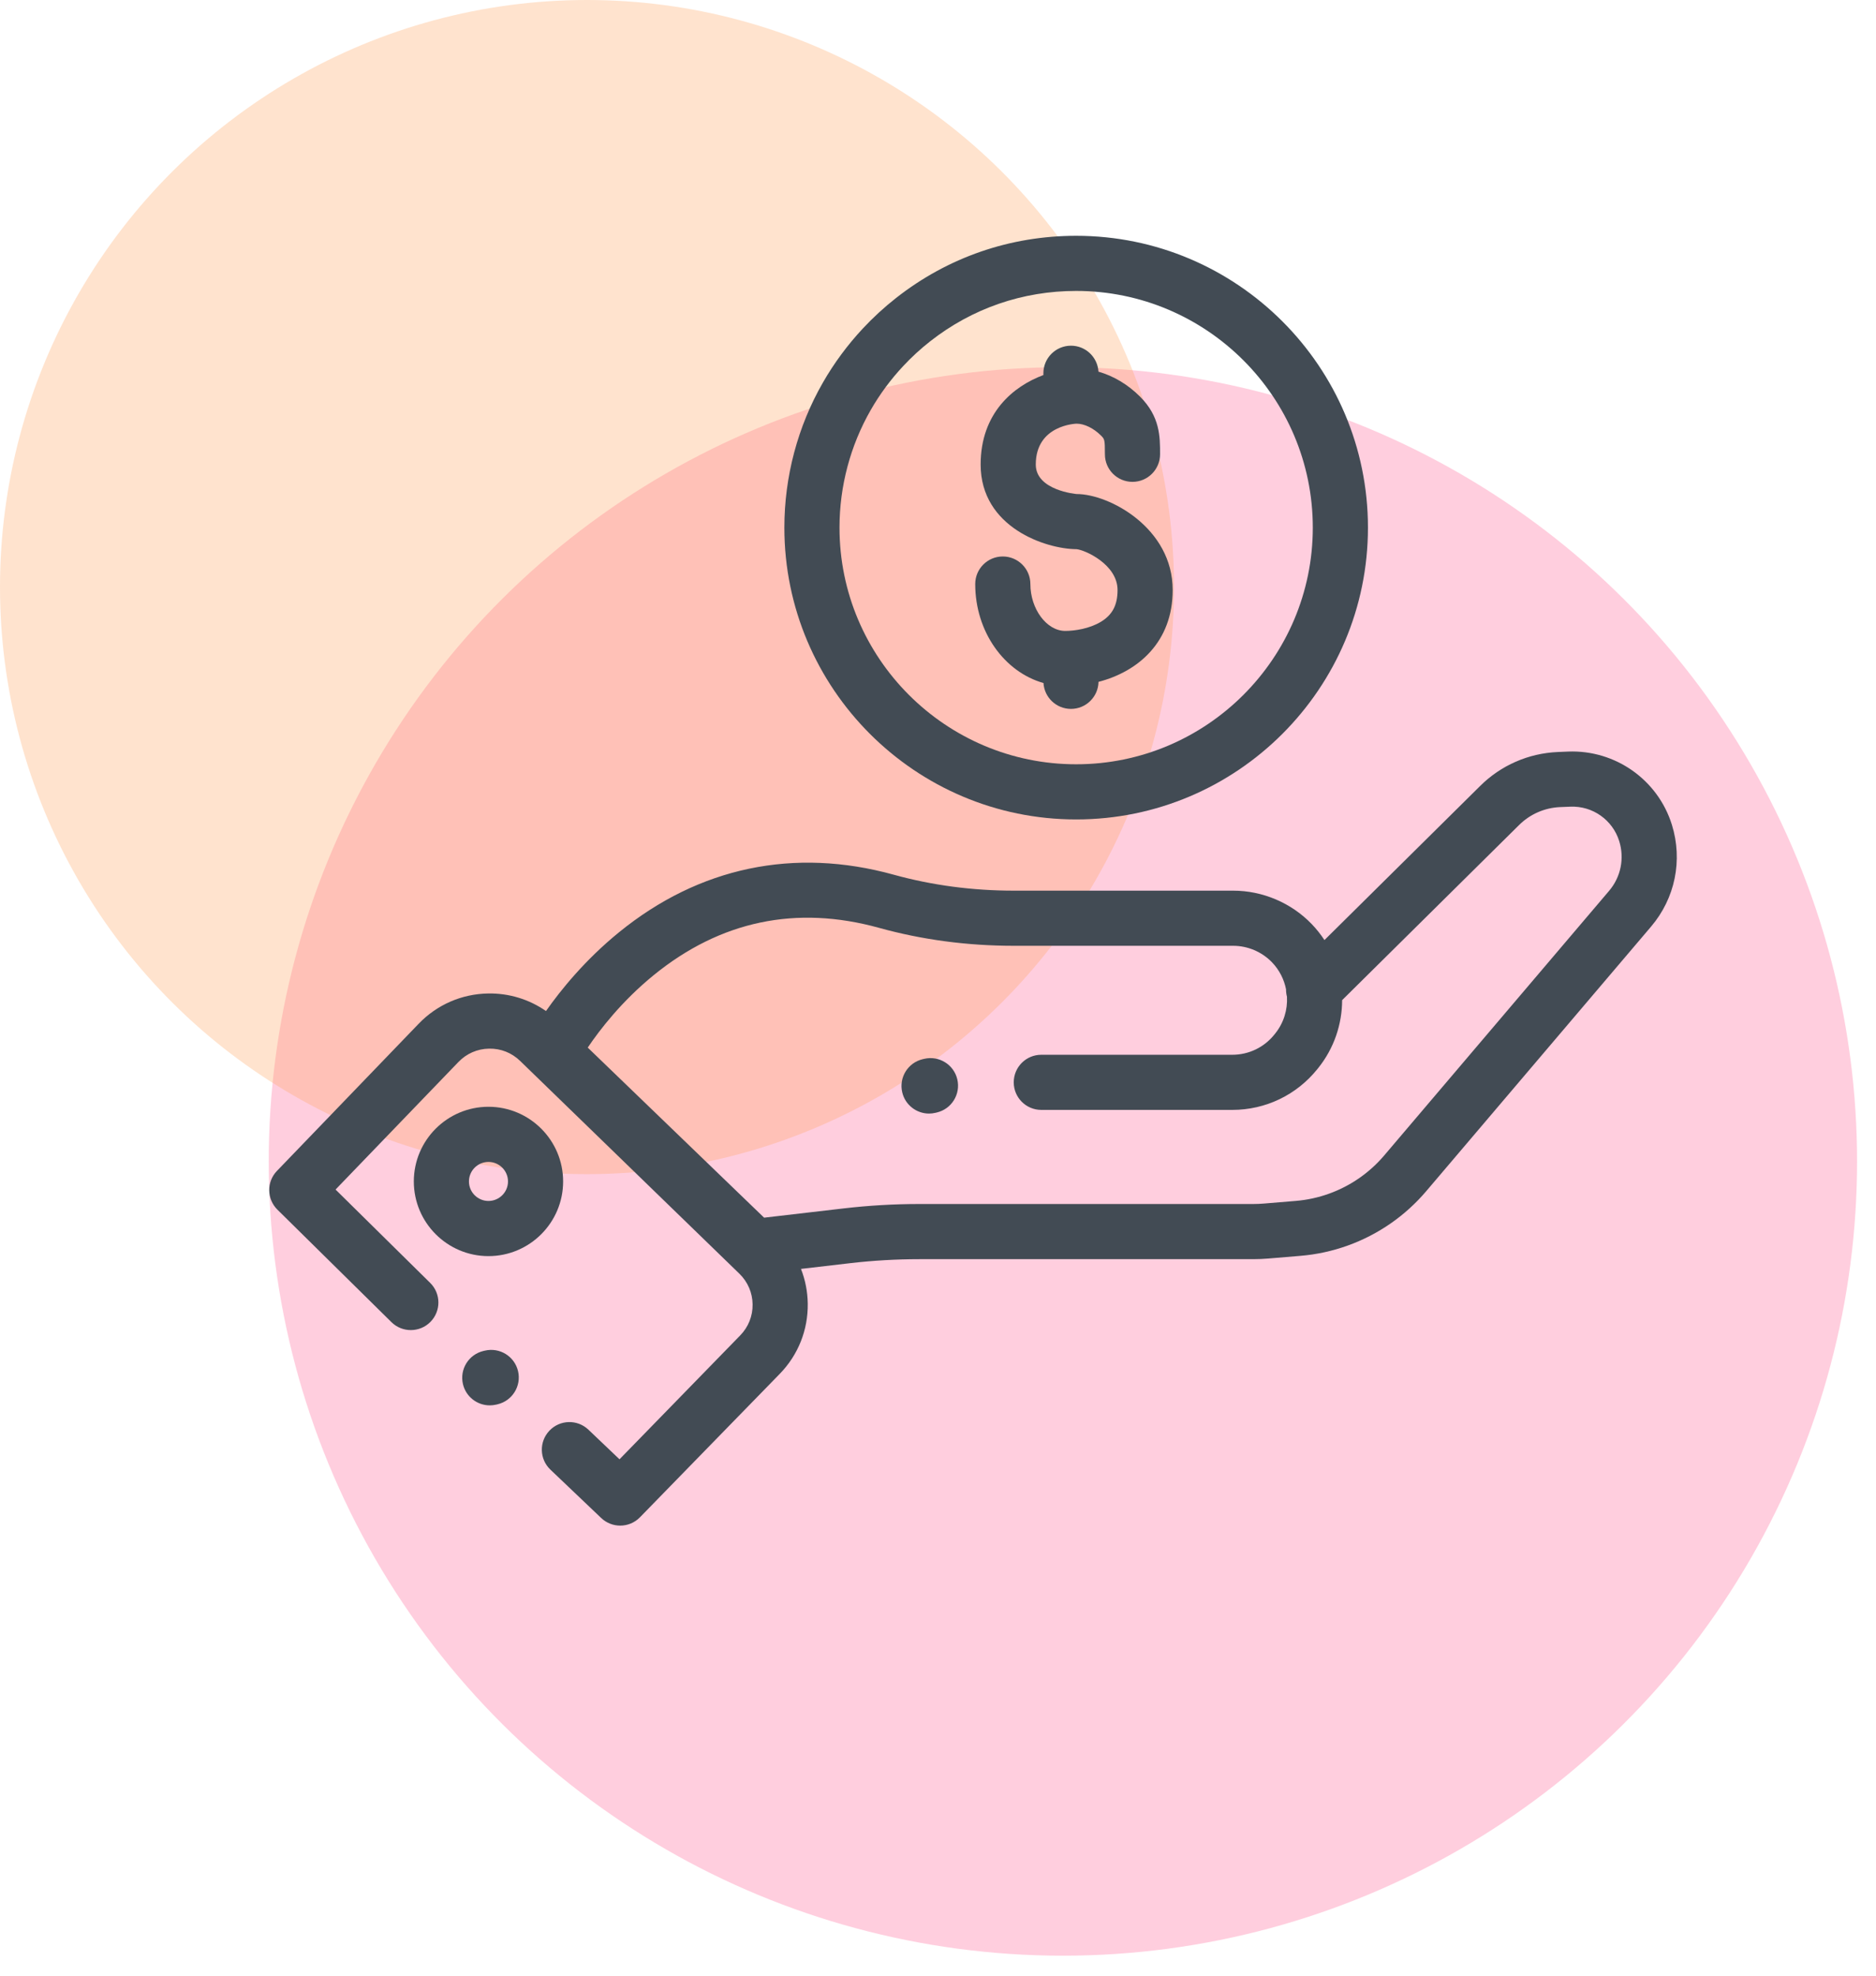 <svg width="75" height="79" viewBox="0 0 75 79" fill="none" xmlns="http://www.w3.org/2000/svg">
<circle opacity="0.3" cx="42.493" cy="46.428" r="31.75" transform="rotate(90 42.493 46.428)" fill="#FF5B92"/>
<circle opacity="0.3" cx="23.468" cy="23.468" r="23.468" transform="rotate(90 23.468 23.468)" fill="#FFA25C"/>
<path d="M66.841 32.973C66.282 31.171 64.576 29.969 62.69 30.044L62.288 30.061C61.108 30.109 59.999 30.595 59.167 31.426L52.95 37.579C52.802 37.354 52.633 37.14 52.441 36.94C51.624 36.091 50.478 35.604 49.3 35.604H40.529C38.875 35.604 37.261 35.389 35.733 34.967C31.752 33.865 27.953 34.66 24.748 37.267C23.396 38.367 22.424 39.567 21.828 40.416C21.152 39.946 20.349 39.7 19.516 39.714C18.459 39.732 17.473 40.161 16.74 40.922L11.072 46.807C10.653 47.241 10.662 47.932 11.091 48.356L15.65 52.853C16.083 53.28 16.782 53.275 17.209 52.842C17.636 52.408 17.632 51.711 17.198 51.283L13.415 47.552L18.328 42.452C18.651 42.116 19.086 41.926 19.552 41.919C20.023 41.91 20.459 42.085 20.794 42.41L29.56 50.916C29.894 51.241 30.082 51.676 30.088 52.141C30.095 52.607 29.919 53.047 29.594 53.381L24.767 58.335L23.524 57.151C23.083 56.731 22.386 56.748 21.966 57.19C21.546 57.631 21.563 58.328 22.004 58.748L24.035 60.682C24.249 60.885 24.522 60.986 24.795 60.986C25.082 60.986 25.369 60.875 25.585 60.653L31.173 54.92C31.91 54.164 32.307 53.166 32.293 52.111C32.286 51.629 32.193 51.16 32.022 50.724L33.99 50.495C34.903 50.389 35.832 50.335 36.752 50.335H50.096C50.301 50.335 50.507 50.326 50.711 50.309L51.99 50.202C53.286 50.095 54.535 49.645 55.603 48.902C56.127 48.538 56.602 48.106 57.016 47.62L66.008 37.04C66.969 35.91 67.28 34.39 66.841 32.973ZM64.329 35.612L55.336 46.192C55.046 46.533 54.712 46.836 54.344 47.092C53.594 47.614 52.717 47.93 51.807 48.006L50.528 48.112C50.385 48.124 50.239 48.13 50.096 48.13H36.752C35.747 48.13 34.732 48.189 33.735 48.305L30.548 48.676L23.497 41.877C23.977 41.165 24.859 40.018 26.139 38.977C28.805 36.81 31.835 36.175 35.145 37.091C36.864 37.567 38.676 37.808 40.529 37.808H49.3C49.883 37.808 50.449 38.049 50.854 38.469C51.149 38.776 51.337 39.153 51.414 39.547C51.413 39.647 51.425 39.746 51.451 39.843C51.48 40.359 51.325 40.886 50.981 41.315L50.947 41.357C50.536 41.87 49.923 42.164 49.265 42.164H41.63C41.021 42.164 40.528 42.657 40.528 43.266C40.528 43.875 41.021 44.368 41.63 44.368H49.265C50.595 44.368 51.834 43.773 52.667 42.736L52.701 42.694C53.338 41.9 53.654 40.938 53.657 39.98L60.722 32.989C61.165 32.546 61.753 32.288 62.378 32.263L62.781 32.247C63.67 32.209 64.472 32.777 64.735 33.626C64.95 34.318 64.798 35.06 64.329 35.612Z" fill="#424B54"/>
<path d="M19.528 44.243C17.883 44.243 16.544 45.582 16.544 47.228C16.544 48.874 17.883 50.213 19.528 50.213C21.174 50.213 22.513 48.874 22.513 47.228C22.513 45.582 21.174 44.243 19.528 44.243ZM19.528 48.008C19.098 48.008 18.748 47.658 18.748 47.228C18.748 46.798 19.098 46.448 19.528 46.448C19.958 46.448 20.309 46.798 20.309 47.228C20.309 47.658 19.958 48.008 19.528 48.008Z" fill="#424B54"/>
<path d="M36.947 42.327L36.891 42.34C36.298 42.479 35.93 43.072 36.07 43.665C36.188 44.172 36.642 44.515 37.142 44.515C37.225 44.515 37.31 44.505 37.394 44.485L37.451 44.472C38.044 44.333 38.411 43.74 38.272 43.147C38.133 42.555 37.54 42.188 36.947 42.327Z" fill="#424B54"/>
<path d="M19.386 53.991L19.329 54.004C18.736 54.144 18.369 54.736 18.508 55.329C18.627 55.837 19.08 56.179 19.58 56.179C19.663 56.179 19.748 56.17 19.833 56.15L19.89 56.137C20.482 55.998 20.85 55.404 20.711 54.812C20.572 54.219 19.978 53.852 19.386 53.991Z" fill="#424B54"/>
<path d="M43.023 32.757C49.456 32.757 54.689 27.524 54.689 21.091C54.689 14.659 49.456 9.426 43.023 9.426C40.385 9.426 37.896 10.285 35.826 11.91C35.353 12.281 34.906 12.692 34.495 13.132C33.882 13.789 33.344 14.516 32.898 15.294C31.89 17.05 31.358 19.056 31.358 21.091C31.358 27.524 36.591 32.757 43.023 32.757ZM34.81 16.391C35.172 15.76 35.608 15.169 36.107 14.636C36.439 14.279 36.803 13.945 37.187 13.644C38.866 12.327 40.884 11.63 43.023 11.63C48.24 11.63 52.484 15.874 52.484 21.091C52.484 26.308 48.24 30.552 43.023 30.552C37.806 30.552 33.562 26.308 33.562 21.091C33.562 19.44 33.994 17.814 34.81 16.391Z" fill="#424B54"/>
<path d="M44.001 24.863C43.556 25.127 42.979 25.221 42.587 25.221C41.844 25.221 41.193 24.345 41.193 23.347C41.193 22.739 40.699 22.245 40.09 22.245C39.481 22.245 38.988 22.739 38.988 23.347C38.988 25.256 40.151 26.862 41.717 27.304C41.752 27.881 42.23 28.338 42.816 28.338C43.417 28.338 43.905 27.856 43.917 27.257C45.509 26.844 46.883 25.659 46.883 23.587C46.883 21.104 44.346 19.749 43.044 19.749C43.027 19.749 41.409 19.605 41.409 18.57C41.409 16.98 43.027 16.936 43.044 16.936C43.35 16.936 43.723 17.118 44.017 17.412C44.158 17.553 44.173 17.568 44.173 18.162C44.173 18.771 44.667 19.262 45.275 19.262C45.884 19.262 46.378 18.767 46.378 18.158C46.378 17.453 46.378 16.655 45.576 15.853C45.093 15.371 44.516 15.028 43.915 14.857C43.881 14.278 43.403 13.819 42.816 13.819C42.207 13.819 41.713 14.313 41.713 14.921V14.993C40.509 15.441 39.205 16.511 39.205 18.57C39.205 21.095 41.83 21.949 43.036 21.953C43.367 21.98 44.678 22.56 44.678 23.587C44.678 24.192 44.469 24.585 44.001 24.863Z" fill="#424B54"/>
</svg>
